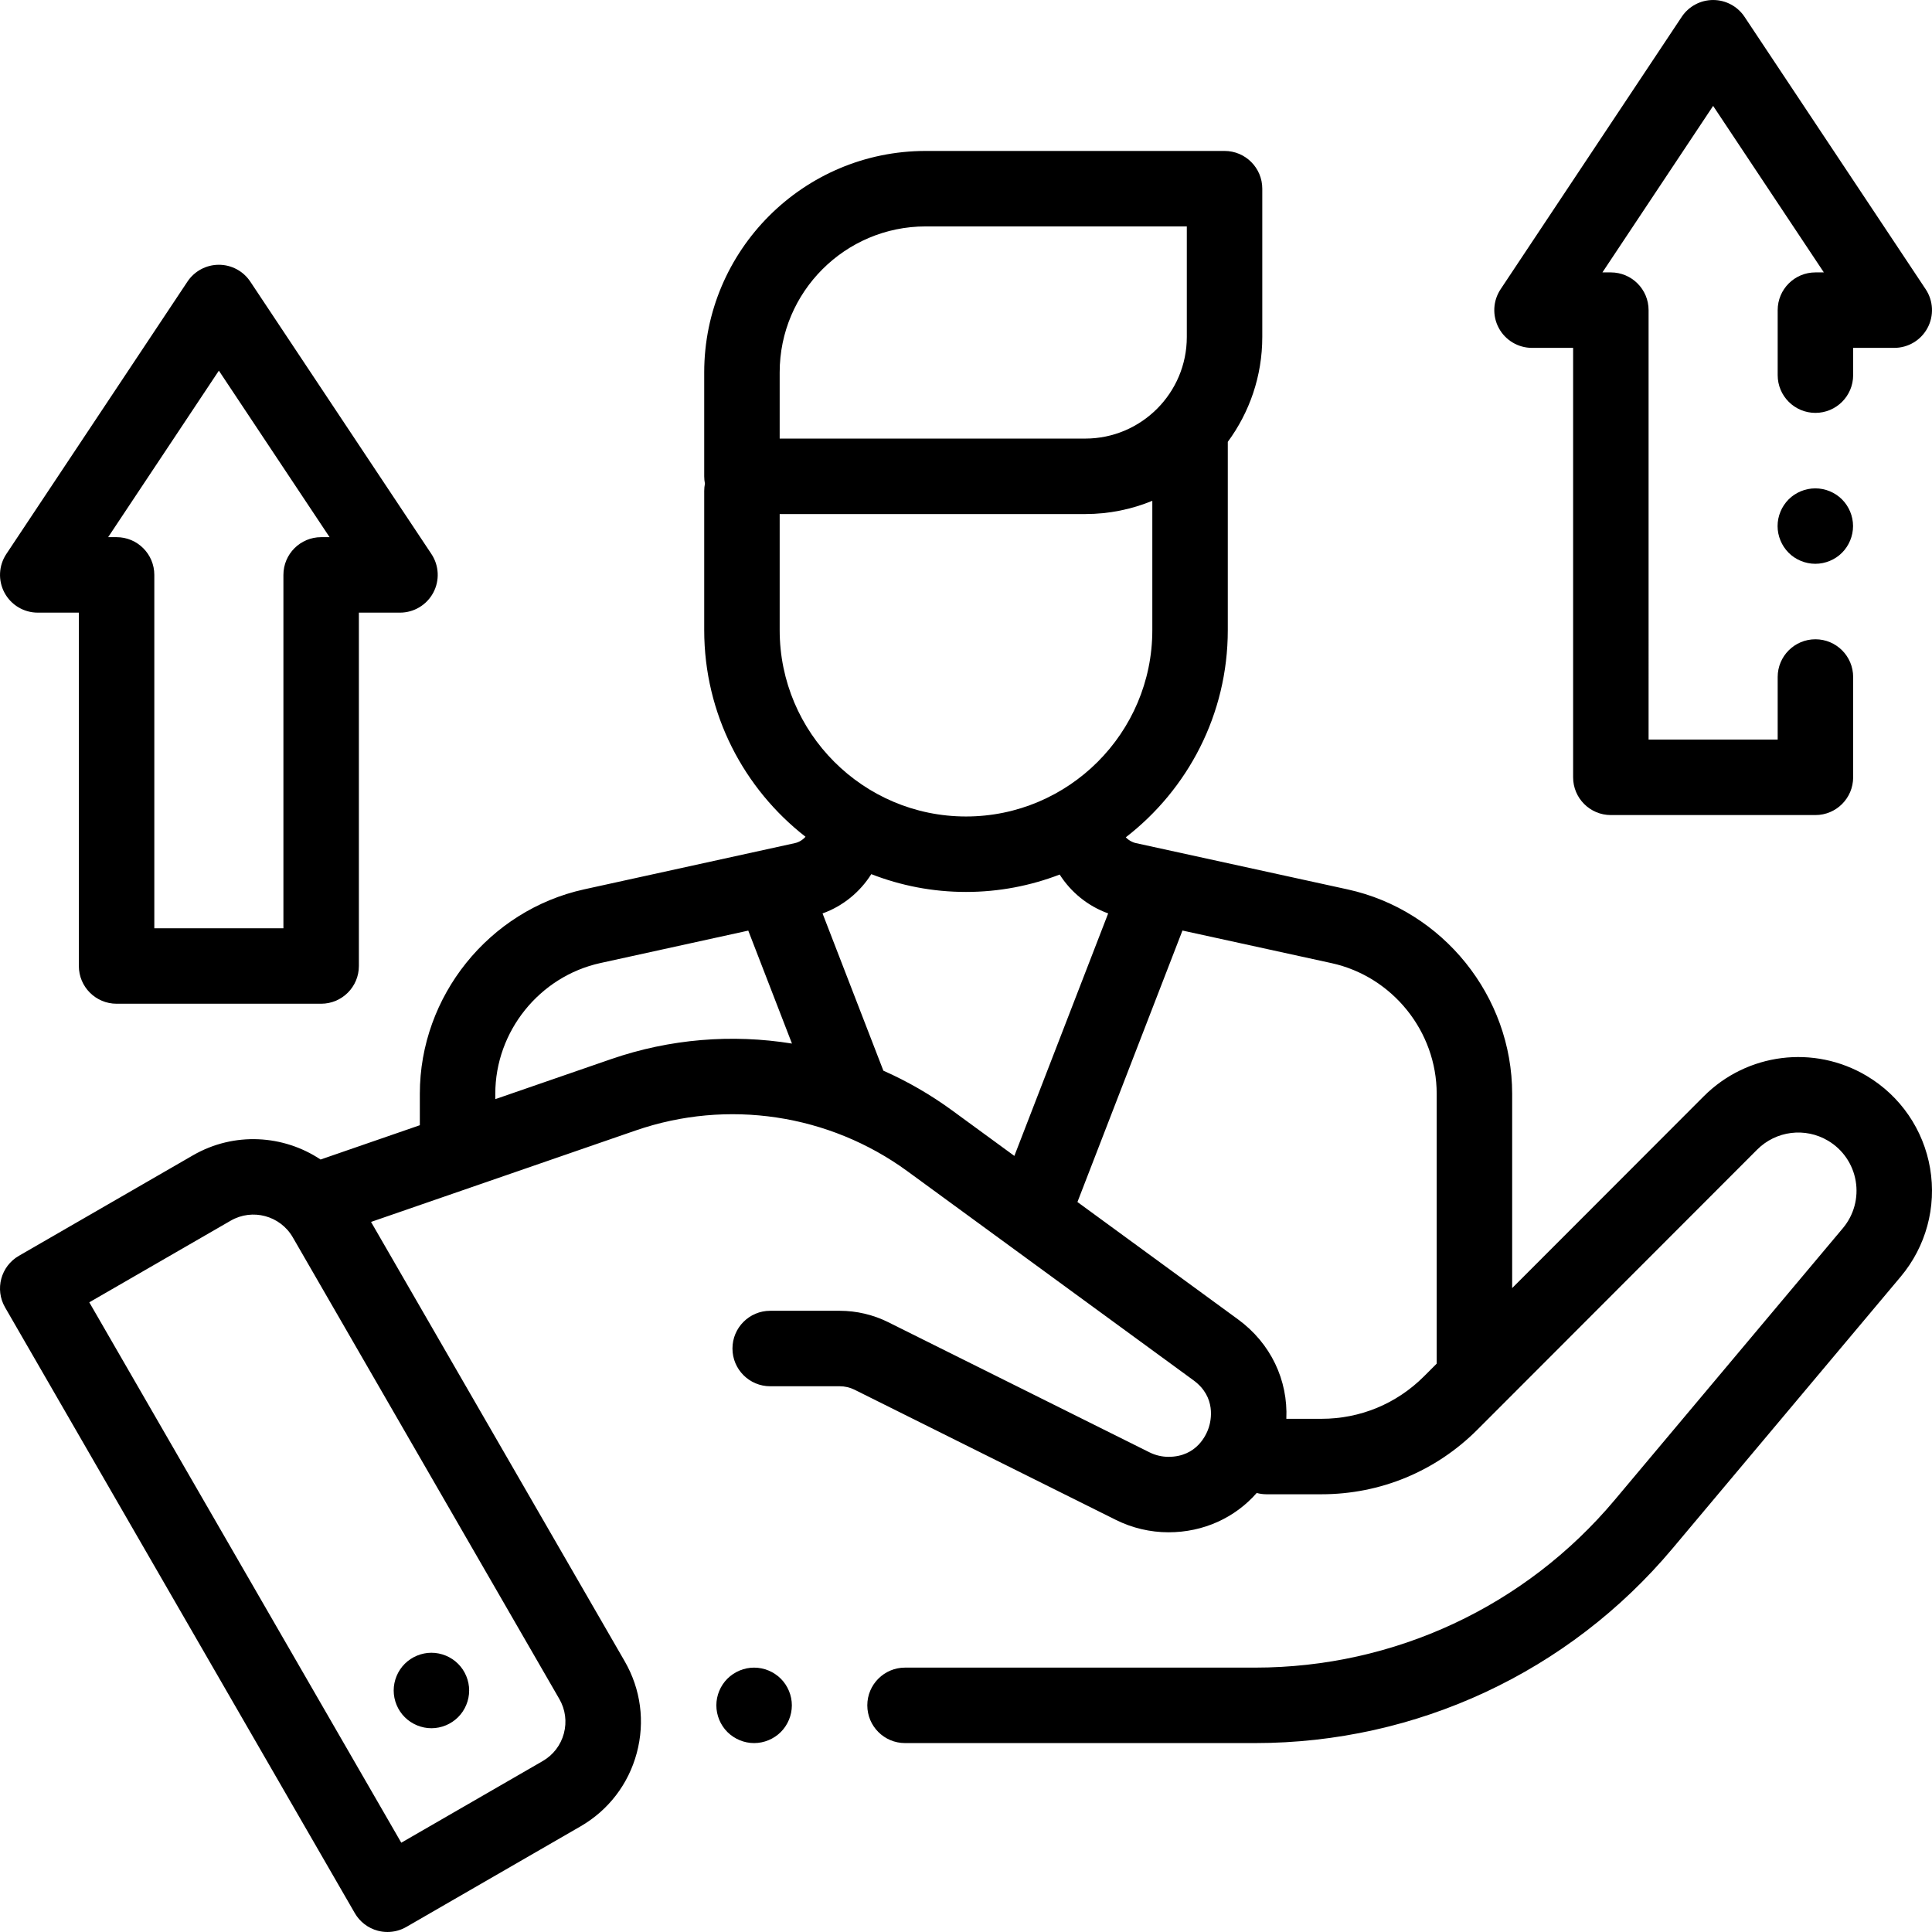 <?xml version="1.0" encoding="iso-8859-1"?>
<!-- Generator: Adobe Illustrator 19.0.0, SVG Export Plug-In . SVG Version: 6.00 Build 0)  -->
<svg xmlns="http://www.w3.org/2000/svg" xmlns:xlink="http://www.w3.org/1999/xlink" version="1.1" id="Layer_1" x="0px" y="0px" viewBox="0 0 512.006 512.006" style="enable-background:new 0 0 512.006 512.006;" xml:space="preserve" width="512" height="512">
<g id="XMLID_1291_">
	<g id="XMLID_1308_">
		<path id="XMLID_1309_" d="M114.332,458.003c2.64,0,5.21-1.07,7.069-2.931c1.87-1.859,2.931-4.439,2.931-7.069    s-1.061-5.21-2.931-7.07c-1.859-1.86-4.439-2.93-7.069-2.93s-5.21,1.069-7.07,2.93s-2.93,4.44-2.93,7.07s1.069,5.21,2.93,7.069    C109.122,456.932,111.702,458.003,114.332,458.003z"/>
		<path id="XMLID_1396_" d="M199.842,441.942c-2.63,0-5.2,1.07-7.07,2.931c-1.859,1.859-2.93,4.43-2.93,7.069    c0,2.63,1.07,5.21,2.93,7.07c1.87,1.86,4.44,2.93,7.07,2.93c2.64,0,5.21-1.069,7.08-2.93c1.86-1.86,2.93-4.44,2.93-7.07    s-1.069-5.21-2.93-7.069C205.052,443.013,202.481,441.942,199.842,441.942z"/>
		<path id="XMLID_1399_" d="M511.505,309.641c-1.739-10.263-7.868-19.201-16.814-24.522c-13.949-8.297-31.7-6.072-43.169,5.409    l-50.778,50.831v-51.485c0-25.864-18.339-48.646-43.606-54.171l-56.101-12.267c-1.058-0.231-1.976-0.788-2.693-1.533    c16.428-12.699,27.037-32.579,27.037-54.902v-49.906c5.739-7.783,9.14-17.392,9.14-27.782v-39.31c0-5.522-4.478-10-10-10h-79.211    c-32.358,0-58.685,26.325-58.685,58.684v27.544c0,0.666,0.068,1.315,0.192,1.944c-0.123,0.627-0.191,1.274-0.191,1.938v36.889    c0,22.236,10.527,42.047,26.845,54.752c-0.734,0.828-1.71,1.444-2.841,1.692l-55.799,12.24    c-25.246,5.537-43.569,28.316-43.569,54.162v8.351l-26.304,9.09c-9.826-6.543-22.918-7.407-33.817-1.116L5.002,332.81    c-4.783,2.762-6.422,8.877-3.66,13.66l92.684,160.532c1.326,2.297,3.51,3.973,6.072,4.659c0.852,0.229,1.721,0.341,2.588,0.341    c1.74,0,3.467-0.454,5-1.34l46.138-26.638c7.411-4.279,12.713-11.188,14.928-19.455c2.216-8.267,1.079-16.901-3.2-24.313    L98.329,323.827l70.141-24.238c24.33-8.406,51.262-4.358,72.045,10.829l75.774,55.379c6.099,4.457,4.64,10.727,4.047,12.542    c-0.593,1.816-3.114,7.74-10.669,7.74c-1.728,0-3.458-0.407-5.004-1.177l-69.276-34.506c-3.966-1.976-8.404-3.02-12.834-3.02    h-18.441c-5.522,0-10,4.478-10,10s4.478,10,10,10h18.441c1.352,0,2.706,0.318,3.917,0.922l69.277,34.506    c4.301,2.143,9.114,3.274,13.92,3.274c9.302,0,17.631-3.873,23.377-10.418c0.817,0.216,1.67,0.342,2.555,0.342h14.618    c15.612,0,30.287-6.083,41.32-17.128l74.135-74.212c4.993-5,12.722-5.968,18.794-2.354c3.896,2.316,6.563,6.208,7.32,10.676    c0.758,4.469-0.479,9.022-3.394,12.494l-60.479,72.04c-23.7,28.23-58.435,44.422-95.295,44.422h-92.771c-5.522,0-10,4.478-10,10    s4.478,10,10,10h92.771c42.786,0,83.103-18.794,110.613-51.563l60.479-72.04C510.404,330.364,513.245,319.905,511.505,309.641z     M206.624,98.686c0-21.33,17.354-38.684,38.685-38.684h69.211v29.31c0,14.843-12.075,26.918-26.917,26.918h-80.979V98.686z     M206.625,167.001V136.23h80.978c6.29,0,12.291-1.253,17.777-3.508v34.279c0,27.227-22.15,49.377-49.378,49.377    C228.775,216.378,206.625,194.227,206.625,167.001z M149.432,459.393c-0.832,3.107-2.824,5.703-5.609,7.312l-37.478,21.638    L23.662,345.131l37.478-21.638c5.749-3.319,13.127-1.343,16.447,4.407l70.644,122.357    C149.838,453.043,150.265,456.287,149.432,459.393z M161.938,280.686l-30.678,10.601v-1.44c0-16.523,11.715-31.087,27.854-34.627    l39.188-8.596l11.58,29.935C194.027,273.995,177.555,275.29,161.938,280.686z M234.107,283.745l-16.121-41.673    c5.417-1.943,9.93-5.67,12.92-10.411c7.789,3.034,16.247,4.717,25.096,4.717c8.746,0,17.11-1.643,24.824-4.609    c2.991,4.686,7.478,8.368,12.854,10.296l-24.861,64.267l-16.503-12.061C246.58,290.079,240.472,286.566,234.107,283.745z     M350.217,376.003h-9.32c0.462-10.221-4.11-19.998-12.807-26.354l-42.554-31.1l27.831-71.943l39.499,8.637    c16.153,3.531,27.878,18.097,27.878,34.632v71.506l-3.356,3.36C370.132,372.003,360.482,376.003,350.217,376.003z"/>
		<path id="XMLID_1407_" d="M406.002,92.191h10.895v113.812c0,5.522,4.478,10,10,10h54.211c5.522,0,10-4.478,10-10v-26.585    c0-5.522-4.478-10-10-10s-10,4.478-10,10v16.585h-34.211V82.191c0-5.522-4.478-10-10-10h-2.236l29.342-44.128l29.342,44.128    h-2.236c-5.522,0-10,4.478-10,10v17.227c0,5.522,4.478,10,10,10s10-4.478,10-10v-7.227h10.895c3.686,0,7.072-2.027,8.813-5.276    c1.741-3.248,1.555-7.191-0.486-10.261l-48-72.188c-1.854-2.788-4.979-4.463-8.327-4.463s-6.474,1.675-8.327,4.463l-48,72.188    c-2.041,3.069-2.228,7.013-0.486,10.261C398.93,90.164,402.316,92.191,406.002,92.191z"/>
		<path id="XMLID_1411_" d="M10.002,162.356h10.895v93.646c0,5.522,4.478,10,10,10h54.211c5.522,0,10-4.478,10-10v-93.646h10.895    c3.686,0,7.073-2.027,8.813-5.276c1.741-3.248,1.555-7.191-0.486-10.261l-48-72.188c-1.854-2.788-4.979-4.463-8.327-4.463    s-6.474,1.675-8.327,4.463l-48,72.188c-2.041,3.069-2.228,7.013-0.486,10.261C2.929,160.329,6.316,162.356,10.002,162.356z     M58.002,98.229l29.342,44.127h-2.236c-5.522,0-10,4.478-10,10v93.646H40.896v-93.646c0-5.522-4.478-10-10-10H28.66L58.002,98.229    z"/>
		<path id="XMLID_1412_" d="M481.082,129.423c-2.63,0-5.21,1.06-7.07,2.92c-1.86,1.87-2.93,4.44-2.93,7.07s1.069,5.21,2.93,7.08    c1.86,1.859,4.44,2.92,7.07,2.92c2.64,0,5.21-1.061,7.069-2.92c1.87-1.87,2.931-4.45,2.931-7.08s-1.061-5.2-2.931-7.07    C486.292,130.482,483.722,129.423,481.082,129.423z"/>
	</g>
</g>















</svg>
